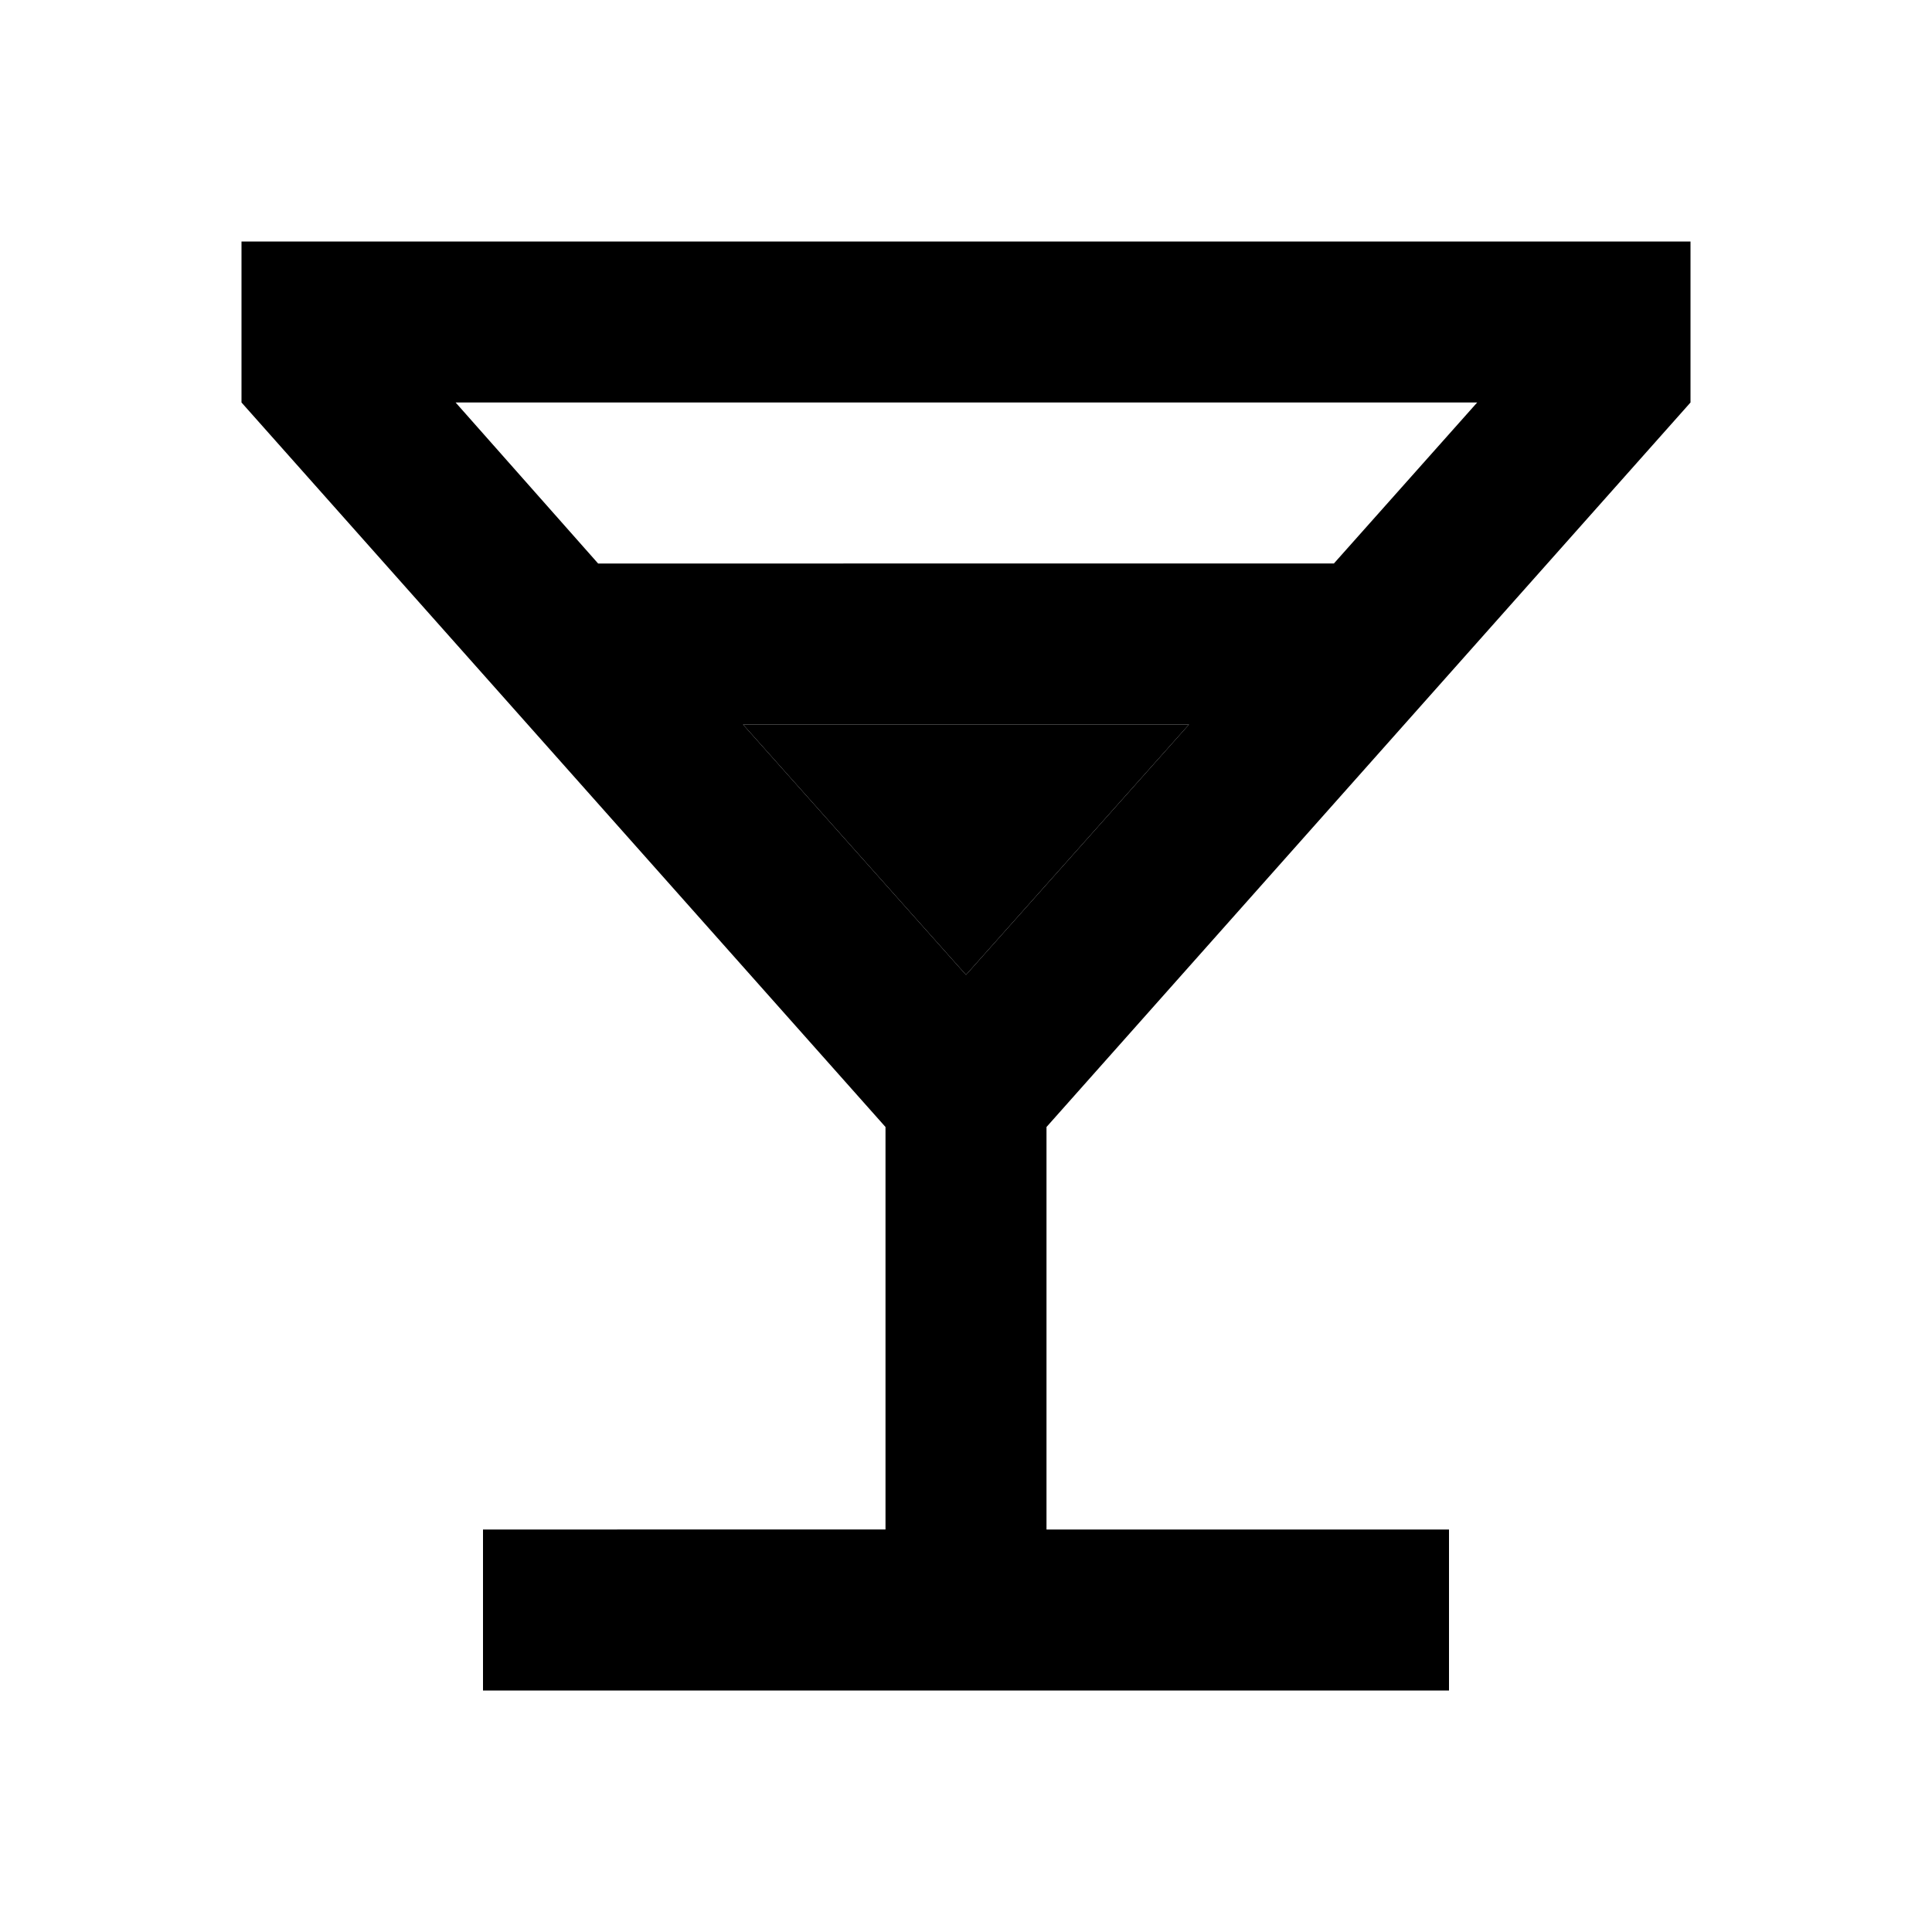 <svg xmlns="http://www.w3.org/2000/svg" width="24" height="24" viewBox="0 0 24 24">
    <path d="M9.23 9 12 12.11 14.77 9z" class="pr-icon-twotone-secondary"/>
    <path d="M21 5V3H3v2l8 9v5H6v2h12v-2h-5v-5l8-9zM5.66 5h12.69l-1.78 2H7.43L5.66 5zM12 12.11 9.23 9h5.54L12 12.11z"/>
</svg>